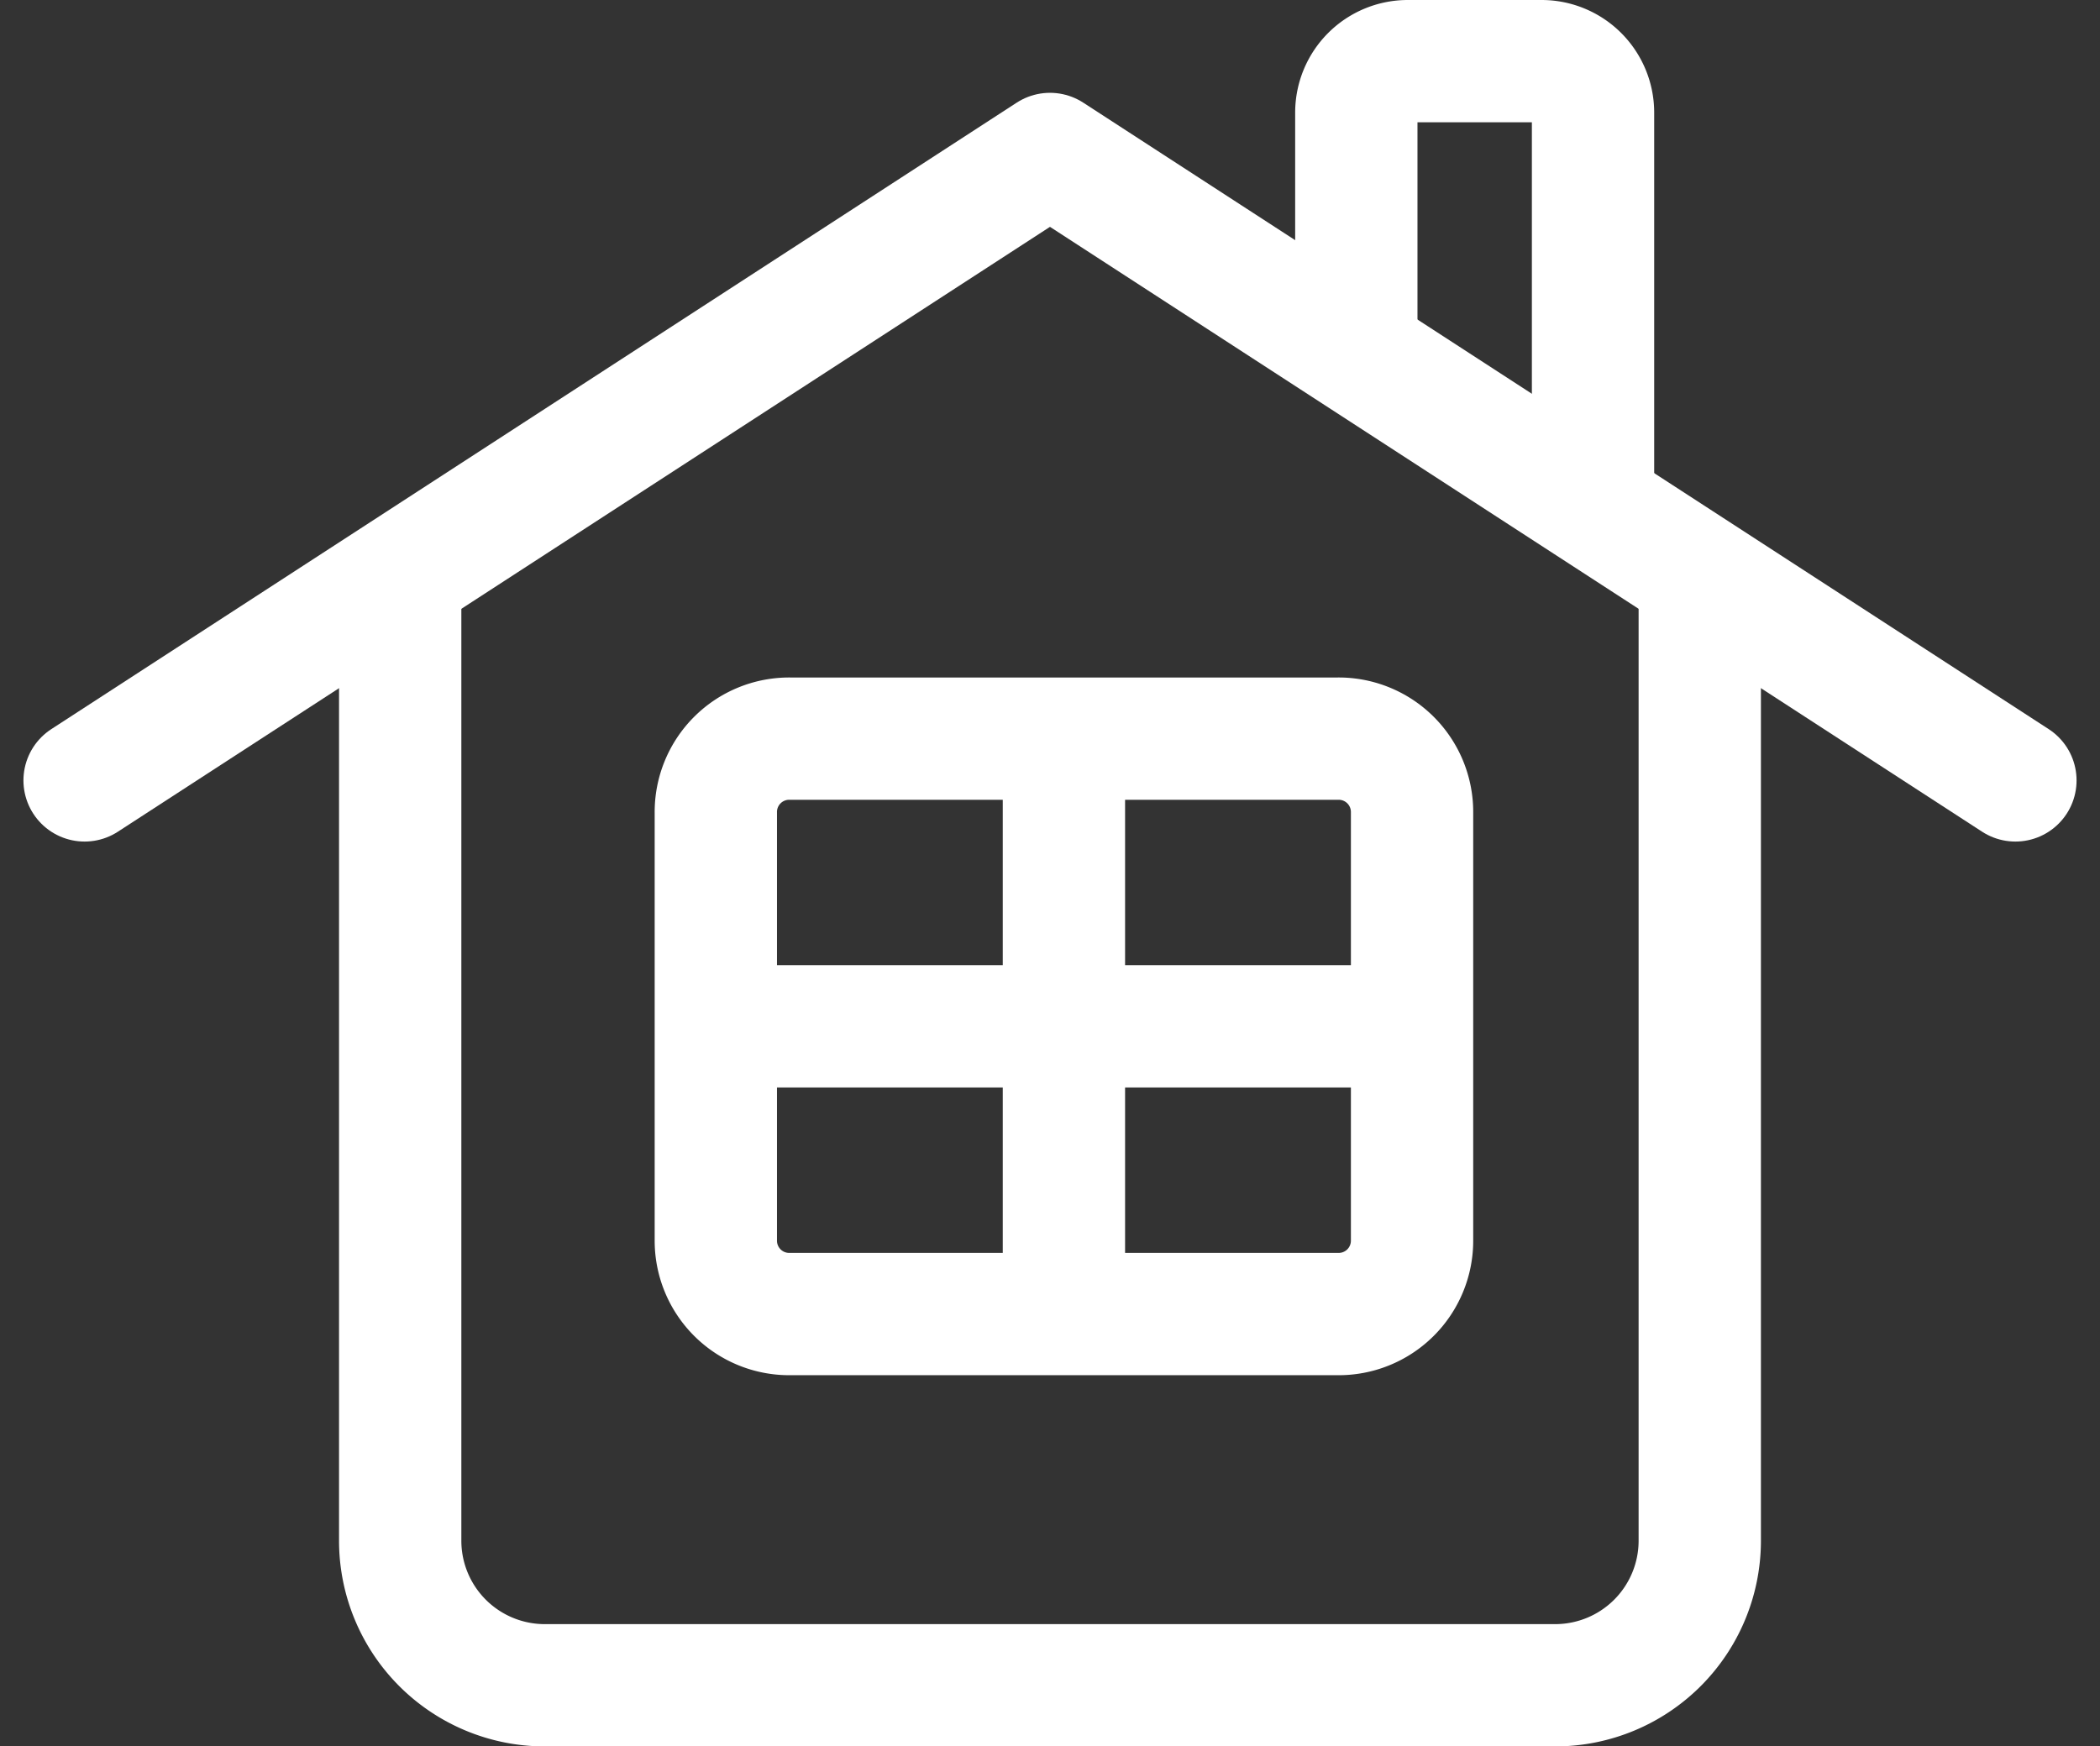 <svg xmlns="http://www.w3.org/2000/svg" width="51.509" height="42.845" viewBox="0 0 51.509 42.845"><rect x="0" y="0" width="51.509" height="42.845" fill="#333333" stroke="none"/><g transform="translate(0.575)"><path d="M40.176,12.8V36.252a3.547,3.547,0,0,1-3.529,3.529H11.829A3.547,3.547,0,0,1,8.3,36.252V12.8" transform="translate(0.941 1.564)" fill="none" stroke="#fff" stroke-miterlimit="10" stroke-width="3"/><path d="M1.5,18.869,25.179,3.5,48.859,18.869" transform="translate(0 0.277)" fill="none" stroke="#fff" stroke-linecap="round" stroke-linejoin="round" stroke-miterlimit="10" stroke-width="3"/><path d="M30.355,30.217H16.921A1.8,1.8,0,0,1,15.1,28.4V17.922A1.8,1.8,0,0,1,16.921,16.1H30.355a1.8,1.8,0,0,1,1.822,1.822V28.4A1.8,1.8,0,0,1,30.355,30.217Z" transform="translate(1.883 2.021)" fill="none" stroke="#fff" stroke-miterlimit="10" stroke-width="3"/><line y1="13.547" transform="translate(25.521 18.121)" fill="none" stroke="#fff" stroke-miterlimit="10" stroke-width="3"/><line x2="17.077" transform="translate(16.983 25.179)" fill="none" stroke="#fff" stroke-miterlimit="10" stroke-width="3"/><path d="M34.706,12.429V2.752A1.263,1.263,0,0,0,33.454,1.5h-3.3A1.263,1.263,0,0,0,28.9,2.752v5.92" transform="translate(3.793 0)" fill="none" stroke="#fff" stroke-miterlimit="10" stroke-width="3"/></g></svg>